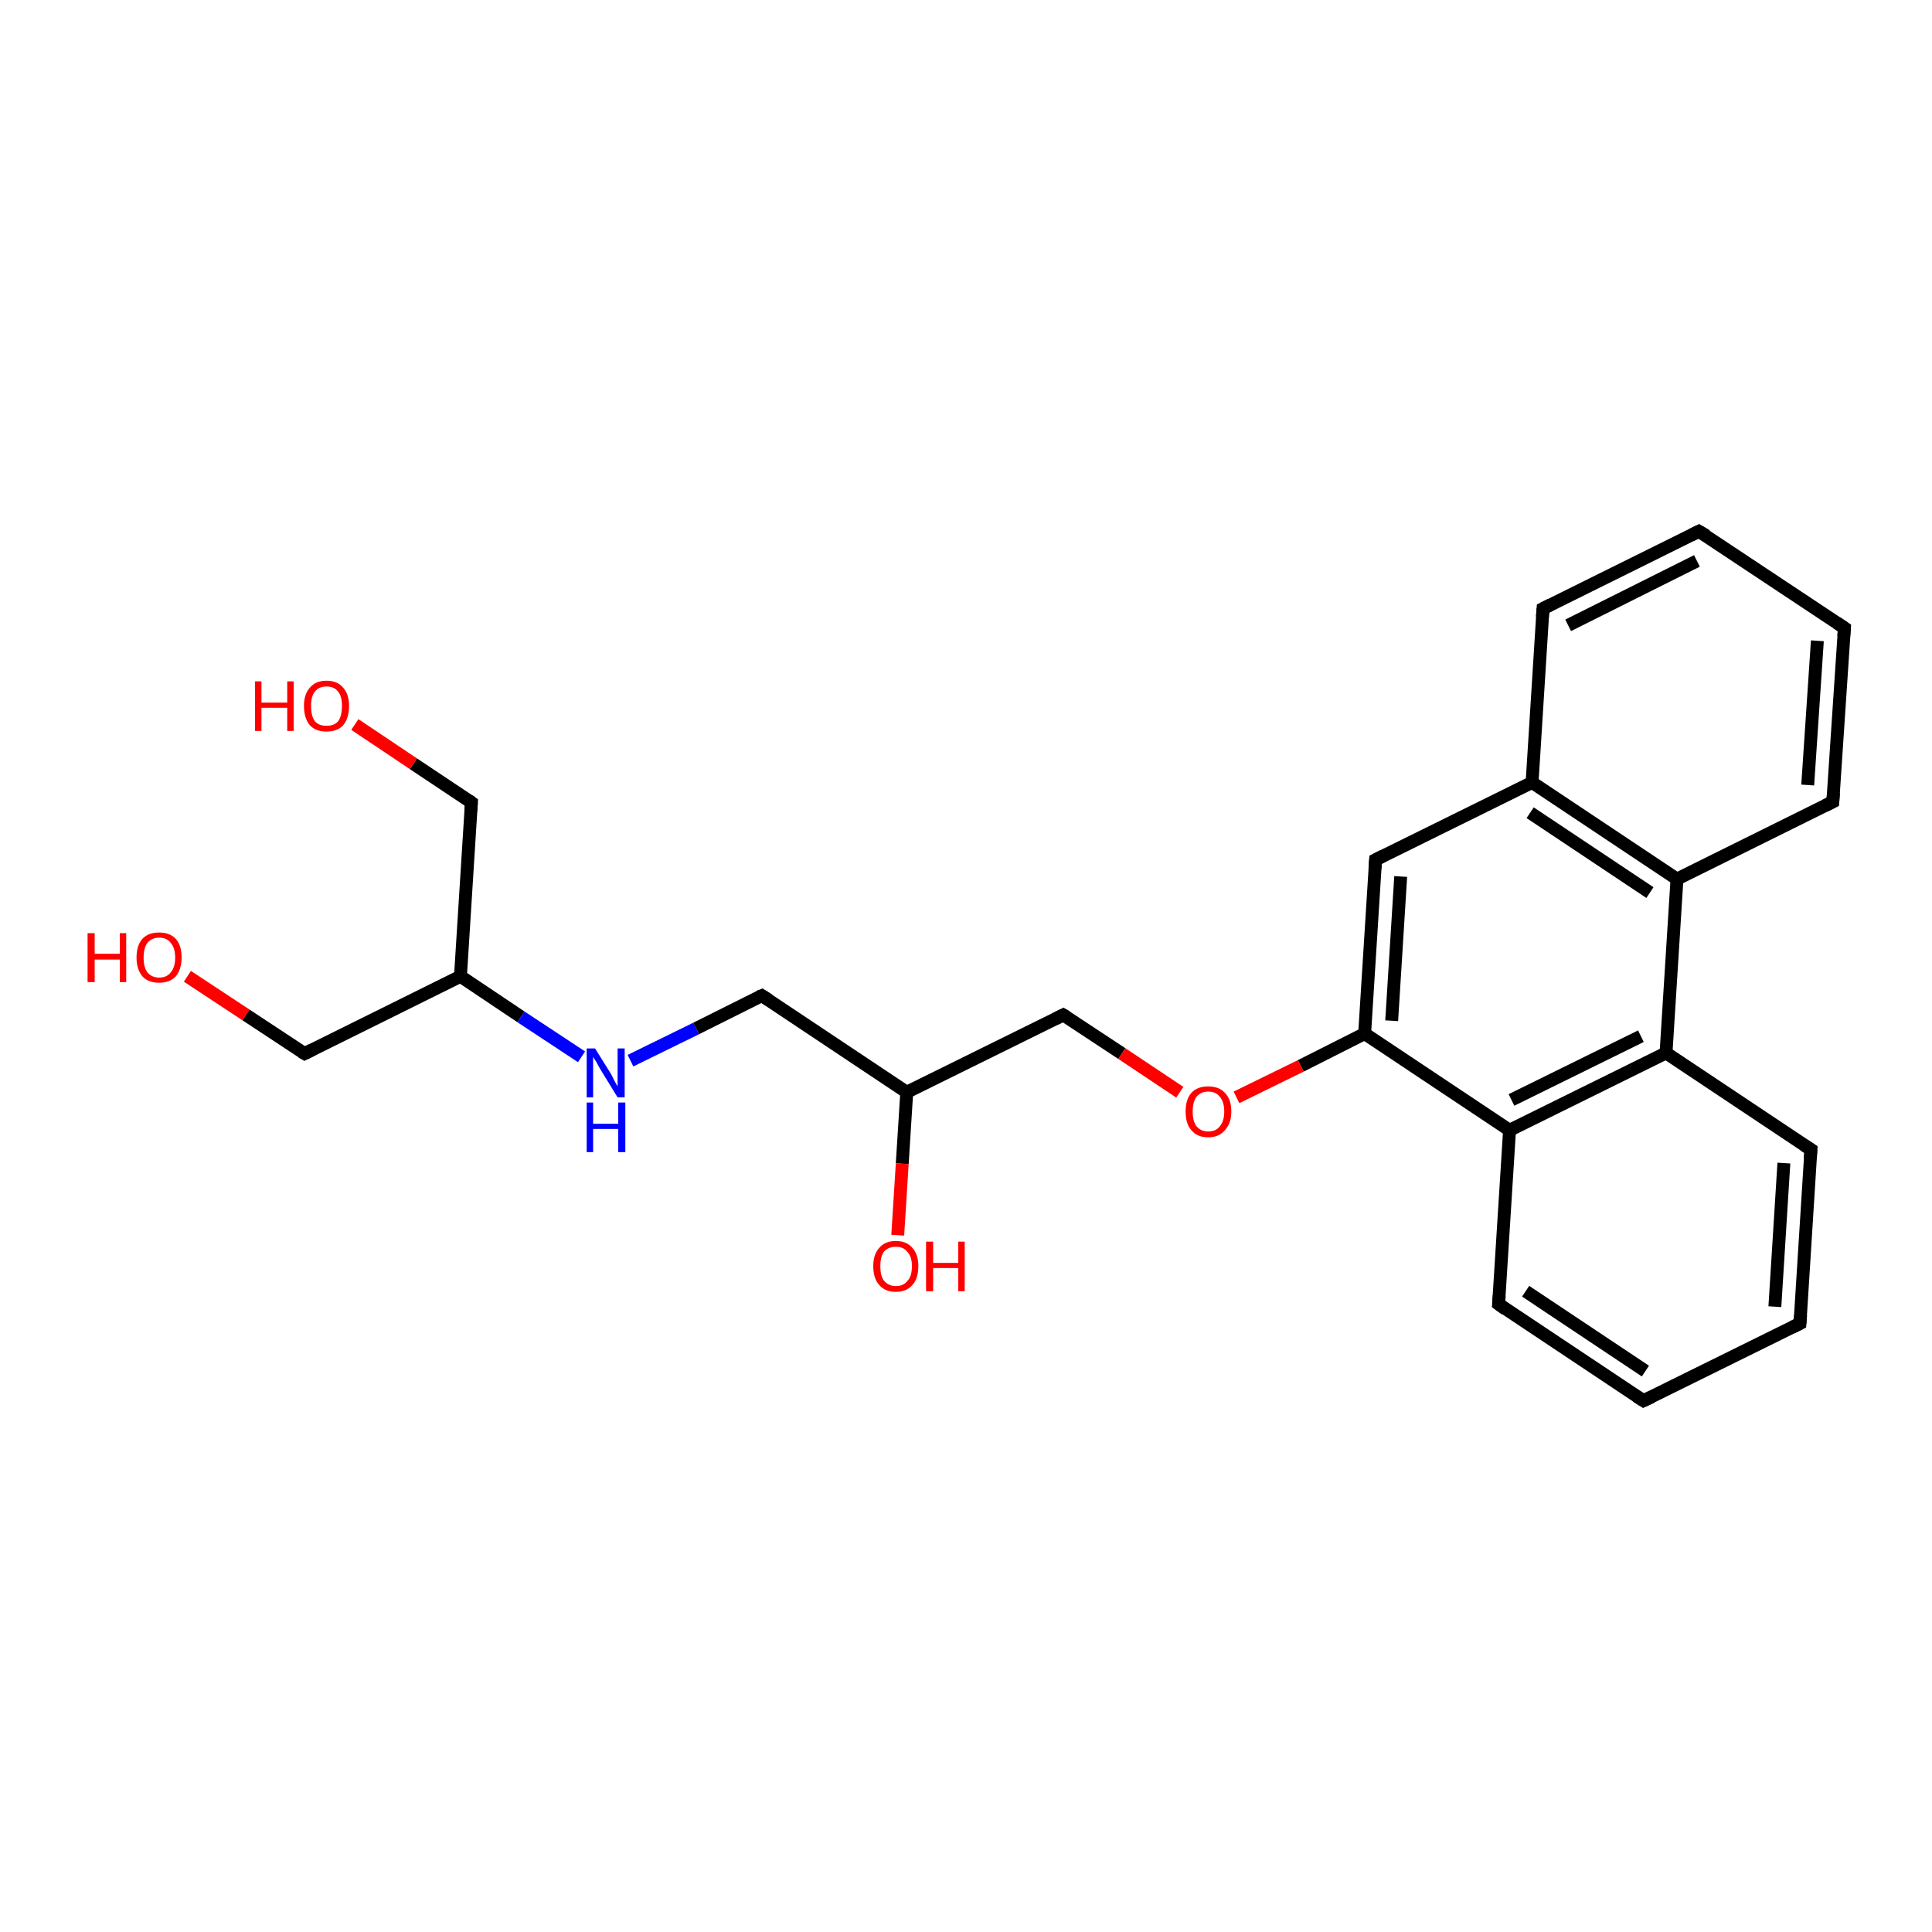 <?xml version='1.0' encoding='iso-8859-1'?>
<svg version='1.1' baseProfile='full'
              xmlns='http://www.w3.org/2000/svg'
                      xmlns:rdkit='http://www.rdkit.org/xml'
                      xmlns:xlink='http://www.w3.org/1999/xlink'
                  xml:space='preserve'
width='300px' height='300px' viewBox='0 0 300 300'>
<!-- END OF HEADER -->
<rect style='opacity:1.0;fill:#FFFFFF;stroke:none' width='300.0' height='300.0' x='0.0' y='0.0'> </rect>
<path class='bond-0 atom-0 atom-1' d='M 29.1,151.6 L 38.2,157.6' style='fill:none;fill-rule:evenodd;stroke:#FF0000;stroke-width:2.0px;stroke-linecap:butt;stroke-linejoin:miter;stroke-opacity:1' />
<path class='bond-0 atom-0 atom-1' d='M 38.2,157.6 L 47.3,163.6' style='fill:none;fill-rule:evenodd;stroke:#000000;stroke-width:2.0px;stroke-linecap:butt;stroke-linejoin:miter;stroke-opacity:1' />
<path class='bond-1 atom-1 atom-2' d='M 47.3,163.6 L 71.5,151.6' style='fill:none;fill-rule:evenodd;stroke:#000000;stroke-width:2.0px;stroke-linecap:butt;stroke-linejoin:miter;stroke-opacity:1' />
<path class='bond-2 atom-2 atom-3' d='M 71.5,151.6 L 80.9,157.9' style='fill:none;fill-rule:evenodd;stroke:#000000;stroke-width:2.0px;stroke-linecap:butt;stroke-linejoin:miter;stroke-opacity:1' />
<path class='bond-2 atom-2 atom-3' d='M 80.9,157.9 L 90.3,164.1' style='fill:none;fill-rule:evenodd;stroke:#0000FF;stroke-width:2.0px;stroke-linecap:butt;stroke-linejoin:miter;stroke-opacity:1' />
<path class='bond-3 atom-3 atom-4' d='M 97.9,164.7 L 108.1,159.7' style='fill:none;fill-rule:evenodd;stroke:#0000FF;stroke-width:2.0px;stroke-linecap:butt;stroke-linejoin:miter;stroke-opacity:1' />
<path class='bond-3 atom-3 atom-4' d='M 108.1,159.7 L 118.3,154.6' style='fill:none;fill-rule:evenodd;stroke:#000000;stroke-width:2.0px;stroke-linecap:butt;stroke-linejoin:miter;stroke-opacity:1' />
<path class='bond-4 atom-4 atom-5' d='M 118.3,154.6 L 140.8,169.6' style='fill:none;fill-rule:evenodd;stroke:#000000;stroke-width:2.0px;stroke-linecap:butt;stroke-linejoin:miter;stroke-opacity:1' />
<path class='bond-5 atom-5 atom-6' d='M 140.8,169.6 L 140.1,180.7' style='fill:none;fill-rule:evenodd;stroke:#000000;stroke-width:2.0px;stroke-linecap:butt;stroke-linejoin:miter;stroke-opacity:1' />
<path class='bond-5 atom-5 atom-6' d='M 140.1,180.7 L 139.4,191.8' style='fill:none;fill-rule:evenodd;stroke:#FF0000;stroke-width:2.0px;stroke-linecap:butt;stroke-linejoin:miter;stroke-opacity:1' />
<path class='bond-6 atom-5 atom-7' d='M 140.8,169.6 L 165.1,157.6' style='fill:none;fill-rule:evenodd;stroke:#000000;stroke-width:2.0px;stroke-linecap:butt;stroke-linejoin:miter;stroke-opacity:1' />
<path class='bond-7 atom-7 atom-8' d='M 165.1,157.6 L 174.2,163.6' style='fill:none;fill-rule:evenodd;stroke:#000000;stroke-width:2.0px;stroke-linecap:butt;stroke-linejoin:miter;stroke-opacity:1' />
<path class='bond-7 atom-7 atom-8' d='M 174.2,163.6 L 183.2,169.6' style='fill:none;fill-rule:evenodd;stroke:#FF0000;stroke-width:2.0px;stroke-linecap:butt;stroke-linejoin:miter;stroke-opacity:1' />
<path class='bond-8 atom-8 atom-9' d='M 192.0,170.4 L 202.0,165.5' style='fill:none;fill-rule:evenodd;stroke:#FF0000;stroke-width:2.0px;stroke-linecap:butt;stroke-linejoin:miter;stroke-opacity:1' />
<path class='bond-8 atom-8 atom-9' d='M 202.0,165.5 L 211.9,160.5' style='fill:none;fill-rule:evenodd;stroke:#000000;stroke-width:2.0px;stroke-linecap:butt;stroke-linejoin:miter;stroke-opacity:1' />
<path class='bond-9 atom-9 atom-10' d='M 211.9,160.5 L 213.6,133.5' style='fill:none;fill-rule:evenodd;stroke:#000000;stroke-width:2.0px;stroke-linecap:butt;stroke-linejoin:miter;stroke-opacity:1' />
<path class='bond-9 atom-9 atom-10' d='M 216.1,158.5 L 217.5,136.1' style='fill:none;fill-rule:evenodd;stroke:#000000;stroke-width:2.0px;stroke-linecap:butt;stroke-linejoin:miter;stroke-opacity:1' />
<path class='bond-10 atom-10 atom-11' d='M 213.6,133.5 L 237.9,121.5' style='fill:none;fill-rule:evenodd;stroke:#000000;stroke-width:2.0px;stroke-linecap:butt;stroke-linejoin:miter;stroke-opacity:1' />
<path class='bond-11 atom-11 atom-12' d='M 237.9,121.5 L 260.4,136.5' style='fill:none;fill-rule:evenodd;stroke:#000000;stroke-width:2.0px;stroke-linecap:butt;stroke-linejoin:miter;stroke-opacity:1' />
<path class='bond-11 atom-11 atom-12' d='M 237.6,126.2 L 256.2,138.6' style='fill:none;fill-rule:evenodd;stroke:#000000;stroke-width:2.0px;stroke-linecap:butt;stroke-linejoin:miter;stroke-opacity:1' />
<path class='bond-12 atom-12 atom-13' d='M 260.4,136.5 L 258.7,163.5' style='fill:none;fill-rule:evenodd;stroke:#000000;stroke-width:2.0px;stroke-linecap:butt;stroke-linejoin:miter;stroke-opacity:1' />
<path class='bond-13 atom-13 atom-14' d='M 258.7,163.5 L 234.4,175.5' style='fill:none;fill-rule:evenodd;stroke:#000000;stroke-width:2.0px;stroke-linecap:butt;stroke-linejoin:miter;stroke-opacity:1' />
<path class='bond-13 atom-13 atom-14' d='M 254.8,160.9 L 234.7,170.8' style='fill:none;fill-rule:evenodd;stroke:#000000;stroke-width:2.0px;stroke-linecap:butt;stroke-linejoin:miter;stroke-opacity:1' />
<path class='bond-14 atom-14 atom-15' d='M 234.4,175.5 L 232.7,202.5' style='fill:none;fill-rule:evenodd;stroke:#000000;stroke-width:2.0px;stroke-linecap:butt;stroke-linejoin:miter;stroke-opacity:1' />
<path class='bond-15 atom-15 atom-16' d='M 232.7,202.5 L 255.2,217.5' style='fill:none;fill-rule:evenodd;stroke:#000000;stroke-width:2.0px;stroke-linecap:butt;stroke-linejoin:miter;stroke-opacity:1' />
<path class='bond-15 atom-15 atom-16' d='M 236.9,200.5 L 255.5,212.9' style='fill:none;fill-rule:evenodd;stroke:#000000;stroke-width:2.0px;stroke-linecap:butt;stroke-linejoin:miter;stroke-opacity:1' />
<path class='bond-16 atom-16 atom-17' d='M 255.2,217.5 L 279.5,205.5' style='fill:none;fill-rule:evenodd;stroke:#000000;stroke-width:2.0px;stroke-linecap:butt;stroke-linejoin:miter;stroke-opacity:1' />
<path class='bond-17 atom-17 atom-18' d='M 279.5,205.5 L 281.2,178.5' style='fill:none;fill-rule:evenodd;stroke:#000000;stroke-width:2.0px;stroke-linecap:butt;stroke-linejoin:miter;stroke-opacity:1' />
<path class='bond-17 atom-17 atom-18' d='M 275.6,202.9 L 277.0,180.6' style='fill:none;fill-rule:evenodd;stroke:#000000;stroke-width:2.0px;stroke-linecap:butt;stroke-linejoin:miter;stroke-opacity:1' />
<path class='bond-18 atom-12 atom-19' d='M 260.4,136.5 L 284.6,124.5' style='fill:none;fill-rule:evenodd;stroke:#000000;stroke-width:2.0px;stroke-linecap:butt;stroke-linejoin:miter;stroke-opacity:1' />
<path class='bond-19 atom-19 atom-20' d='M 284.6,124.5 L 286.4,97.5' style='fill:none;fill-rule:evenodd;stroke:#000000;stroke-width:2.0px;stroke-linecap:butt;stroke-linejoin:miter;stroke-opacity:1' />
<path class='bond-19 atom-19 atom-20' d='M 280.7,121.9 L 282.2,99.5' style='fill:none;fill-rule:evenodd;stroke:#000000;stroke-width:2.0px;stroke-linecap:butt;stroke-linejoin:miter;stroke-opacity:1' />
<path class='bond-20 atom-20 atom-21' d='M 286.4,97.5 L 263.8,82.5' style='fill:none;fill-rule:evenodd;stroke:#000000;stroke-width:2.0px;stroke-linecap:butt;stroke-linejoin:miter;stroke-opacity:1' />
<path class='bond-21 atom-21 atom-22' d='M 263.8,82.5 L 239.6,94.5' style='fill:none;fill-rule:evenodd;stroke:#000000;stroke-width:2.0px;stroke-linecap:butt;stroke-linejoin:miter;stroke-opacity:1' />
<path class='bond-21 atom-21 atom-22' d='M 263.5,87.1 L 243.5,97.1' style='fill:none;fill-rule:evenodd;stroke:#000000;stroke-width:2.0px;stroke-linecap:butt;stroke-linejoin:miter;stroke-opacity:1' />
<path class='bond-22 atom-2 atom-23' d='M 71.5,151.6 L 73.2,124.6' style='fill:none;fill-rule:evenodd;stroke:#000000;stroke-width:2.0px;stroke-linecap:butt;stroke-linejoin:miter;stroke-opacity:1' />
<path class='bond-23 atom-23 atom-24' d='M 73.2,124.6 L 64.2,118.6' style='fill:none;fill-rule:evenodd;stroke:#000000;stroke-width:2.0px;stroke-linecap:butt;stroke-linejoin:miter;stroke-opacity:1' />
<path class='bond-23 atom-23 atom-24' d='M 64.2,118.6 L 55.1,112.5' style='fill:none;fill-rule:evenodd;stroke:#FF0000;stroke-width:2.0px;stroke-linecap:butt;stroke-linejoin:miter;stroke-opacity:1' />
<path class='bond-24 atom-18 atom-13' d='M 281.2,178.5 L 258.7,163.5' style='fill:none;fill-rule:evenodd;stroke:#000000;stroke-width:2.0px;stroke-linecap:butt;stroke-linejoin:miter;stroke-opacity:1' />
<path class='bond-25 atom-14 atom-9' d='M 234.4,175.5 L 211.9,160.5' style='fill:none;fill-rule:evenodd;stroke:#000000;stroke-width:2.0px;stroke-linecap:butt;stroke-linejoin:miter;stroke-opacity:1' />
<path class='bond-26 atom-22 atom-11' d='M 239.6,94.5 L 237.9,121.5' style='fill:none;fill-rule:evenodd;stroke:#000000;stroke-width:2.0px;stroke-linecap:butt;stroke-linejoin:miter;stroke-opacity:1' />
<path d='M 46.8,163.3 L 47.3,163.6 L 48.5,163.0' style='fill:none;stroke:#000000;stroke-width:2.0px;stroke-linecap:butt;stroke-linejoin:miter;stroke-opacity:1;' />
<path d='M 117.8,154.8 L 118.3,154.6 L 119.4,155.3' style='fill:none;stroke:#000000;stroke-width:2.0px;stroke-linecap:butt;stroke-linejoin:miter;stroke-opacity:1;' />
<path d='M 163.9,158.2 L 165.1,157.6 L 165.6,157.9' style='fill:none;stroke:#000000;stroke-width:2.0px;stroke-linecap:butt;stroke-linejoin:miter;stroke-opacity:1;' />
<path d='M 213.5,134.9 L 213.6,133.5 L 214.8,132.9' style='fill:none;stroke:#000000;stroke-width:2.0px;stroke-linecap:butt;stroke-linejoin:miter;stroke-opacity:1;' />
<path d='M 232.8,201.2 L 232.7,202.5 L 233.8,203.3' style='fill:none;stroke:#000000;stroke-width:2.0px;stroke-linecap:butt;stroke-linejoin:miter;stroke-opacity:1;' />
<path d='M 254.1,216.8 L 255.2,217.5 L 256.5,216.9' style='fill:none;stroke:#000000;stroke-width:2.0px;stroke-linecap:butt;stroke-linejoin:miter;stroke-opacity:1;' />
<path d='M 278.3,206.1 L 279.5,205.5 L 279.6,204.2' style='fill:none;stroke:#000000;stroke-width:2.0px;stroke-linecap:butt;stroke-linejoin:miter;stroke-opacity:1;' />
<path d='M 281.1,179.9 L 281.2,178.5 L 280.1,177.8' style='fill:none;stroke:#000000;stroke-width:2.0px;stroke-linecap:butt;stroke-linejoin:miter;stroke-opacity:1;' />
<path d='M 283.4,125.1 L 284.6,124.5 L 284.7,123.1' style='fill:none;stroke:#000000;stroke-width:2.0px;stroke-linecap:butt;stroke-linejoin:miter;stroke-opacity:1;' />
<path d='M 286.3,98.8 L 286.4,97.5 L 285.2,96.7' style='fill:none;stroke:#000000;stroke-width:2.0px;stroke-linecap:butt;stroke-linejoin:miter;stroke-opacity:1;' />
<path d='M 265.0,83.2 L 263.8,82.5 L 262.6,83.1' style='fill:none;stroke:#000000;stroke-width:2.0px;stroke-linecap:butt;stroke-linejoin:miter;stroke-opacity:1;' />
<path d='M 240.8,93.9 L 239.6,94.5 L 239.5,95.8' style='fill:none;stroke:#000000;stroke-width:2.0px;stroke-linecap:butt;stroke-linejoin:miter;stroke-opacity:1;' />
<path d='M 73.1,126.0 L 73.2,124.6 L 72.8,124.3' style='fill:none;stroke:#000000;stroke-width:2.0px;stroke-linecap:butt;stroke-linejoin:miter;stroke-opacity:1;' />
<path class='atom-0' d='M 13.6 144.9
L 14.7 144.9
L 14.7 148.1
L 18.6 148.1
L 18.6 144.9
L 19.6 144.9
L 19.6 152.5
L 18.6 152.5
L 18.6 149.0
L 14.7 149.0
L 14.7 152.5
L 13.6 152.5
L 13.6 144.9
' fill='#FF0000'/>
<path class='atom-0' d='M 21.2 148.7
Q 21.2 146.8, 22.1 145.8
Q 23.0 144.8, 24.7 144.8
Q 26.4 144.8, 27.3 145.8
Q 28.2 146.8, 28.2 148.7
Q 28.2 150.5, 27.3 151.6
Q 26.4 152.6, 24.7 152.6
Q 23.0 152.6, 22.1 151.6
Q 21.2 150.5, 21.2 148.7
M 24.7 151.8
Q 25.9 151.8, 26.5 151.0
Q 27.2 150.2, 27.2 148.7
Q 27.2 147.2, 26.5 146.4
Q 25.9 145.6, 24.7 145.6
Q 23.6 145.6, 22.9 146.4
Q 22.3 147.2, 22.3 148.7
Q 22.3 150.2, 22.9 151.0
Q 23.6 151.8, 24.7 151.8
' fill='#FF0000'/>
<path class='atom-3' d='M 92.4 162.8
L 94.9 166.8
Q 95.1 167.2, 95.5 168.0
Q 95.9 168.7, 95.9 168.7
L 95.9 162.8
L 97.0 162.8
L 97.0 170.4
L 95.9 170.4
L 93.2 166.0
Q 92.9 165.5, 92.6 164.9
Q 92.2 164.3, 92.1 164.1
L 92.1 170.4
L 91.1 170.4
L 91.1 162.8
L 92.4 162.8
' fill='#0000FF'/>
<path class='atom-3' d='M 91.1 171.2
L 92.1 171.2
L 92.1 174.5
L 96.0 174.5
L 96.0 171.2
L 97.1 171.2
L 97.1 178.9
L 96.0 178.9
L 96.0 175.3
L 92.1 175.3
L 92.1 178.9
L 91.1 178.9
L 91.1 171.2
' fill='#0000FF'/>
<path class='atom-6' d='M 135.6 196.6
Q 135.6 194.8, 136.5 193.8
Q 137.4 192.7, 139.1 192.7
Q 140.8 192.7, 141.7 193.8
Q 142.6 194.8, 142.6 196.6
Q 142.6 198.5, 141.7 199.5
Q 140.8 200.6, 139.1 200.6
Q 137.4 200.6, 136.5 199.5
Q 135.6 198.5, 135.6 196.6
M 139.1 199.7
Q 140.3 199.7, 140.9 198.9
Q 141.6 198.2, 141.6 196.6
Q 141.6 195.1, 140.9 194.4
Q 140.3 193.6, 139.1 193.6
Q 138.0 193.6, 137.3 194.3
Q 136.7 195.1, 136.7 196.6
Q 136.7 198.2, 137.3 198.9
Q 138.0 199.7, 139.1 199.7
' fill='#FF0000'/>
<path class='atom-6' d='M 143.8 192.8
L 144.9 192.8
L 144.9 196.1
L 148.8 196.1
L 148.8 192.8
L 149.8 192.8
L 149.8 200.5
L 148.8 200.5
L 148.8 196.9
L 144.9 196.9
L 144.9 200.5
L 143.8 200.5
L 143.8 192.8
' fill='#FF0000'/>
<path class='atom-8' d='M 184.1 172.6
Q 184.1 170.7, 185.0 169.7
Q 185.9 168.7, 187.6 168.7
Q 189.3 168.7, 190.2 169.7
Q 191.2 170.7, 191.2 172.6
Q 191.2 174.4, 190.2 175.5
Q 189.3 176.6, 187.6 176.6
Q 185.9 176.6, 185.0 175.5
Q 184.1 174.5, 184.1 172.6
M 187.6 175.7
Q 188.8 175.7, 189.4 174.9
Q 190.1 174.1, 190.1 172.6
Q 190.1 171.1, 189.4 170.3
Q 188.8 169.5, 187.6 169.5
Q 186.5 169.5, 185.8 170.3
Q 185.2 171.1, 185.2 172.6
Q 185.2 174.1, 185.8 174.9
Q 186.5 175.7, 187.6 175.7
' fill='#FF0000'/>
<path class='atom-24' d='M 39.6 105.8
L 40.6 105.8
L 40.6 109.1
L 44.6 109.1
L 44.6 105.8
L 45.6 105.8
L 45.6 113.5
L 44.6 113.5
L 44.6 109.9
L 40.6 109.9
L 40.6 113.5
L 39.6 113.5
L 39.6 105.8
' fill='#FF0000'/>
<path class='atom-24' d='M 47.2 109.6
Q 47.2 107.8, 48.1 106.8
Q 49.0 105.7, 50.7 105.7
Q 52.4 105.7, 53.3 106.8
Q 54.2 107.8, 54.2 109.6
Q 54.2 111.5, 53.3 112.6
Q 52.4 113.6, 50.7 113.6
Q 49.0 113.6, 48.1 112.6
Q 47.2 111.5, 47.2 109.6
M 50.7 112.7
Q 51.9 112.7, 52.5 112.0
Q 53.1 111.2, 53.1 109.6
Q 53.1 108.1, 52.5 107.4
Q 51.9 106.6, 50.7 106.6
Q 49.5 106.6, 48.9 107.4
Q 48.3 108.1, 48.3 109.6
Q 48.3 111.2, 48.9 112.0
Q 49.5 112.7, 50.7 112.7
' fill='#FF0000'/>
</svg>
